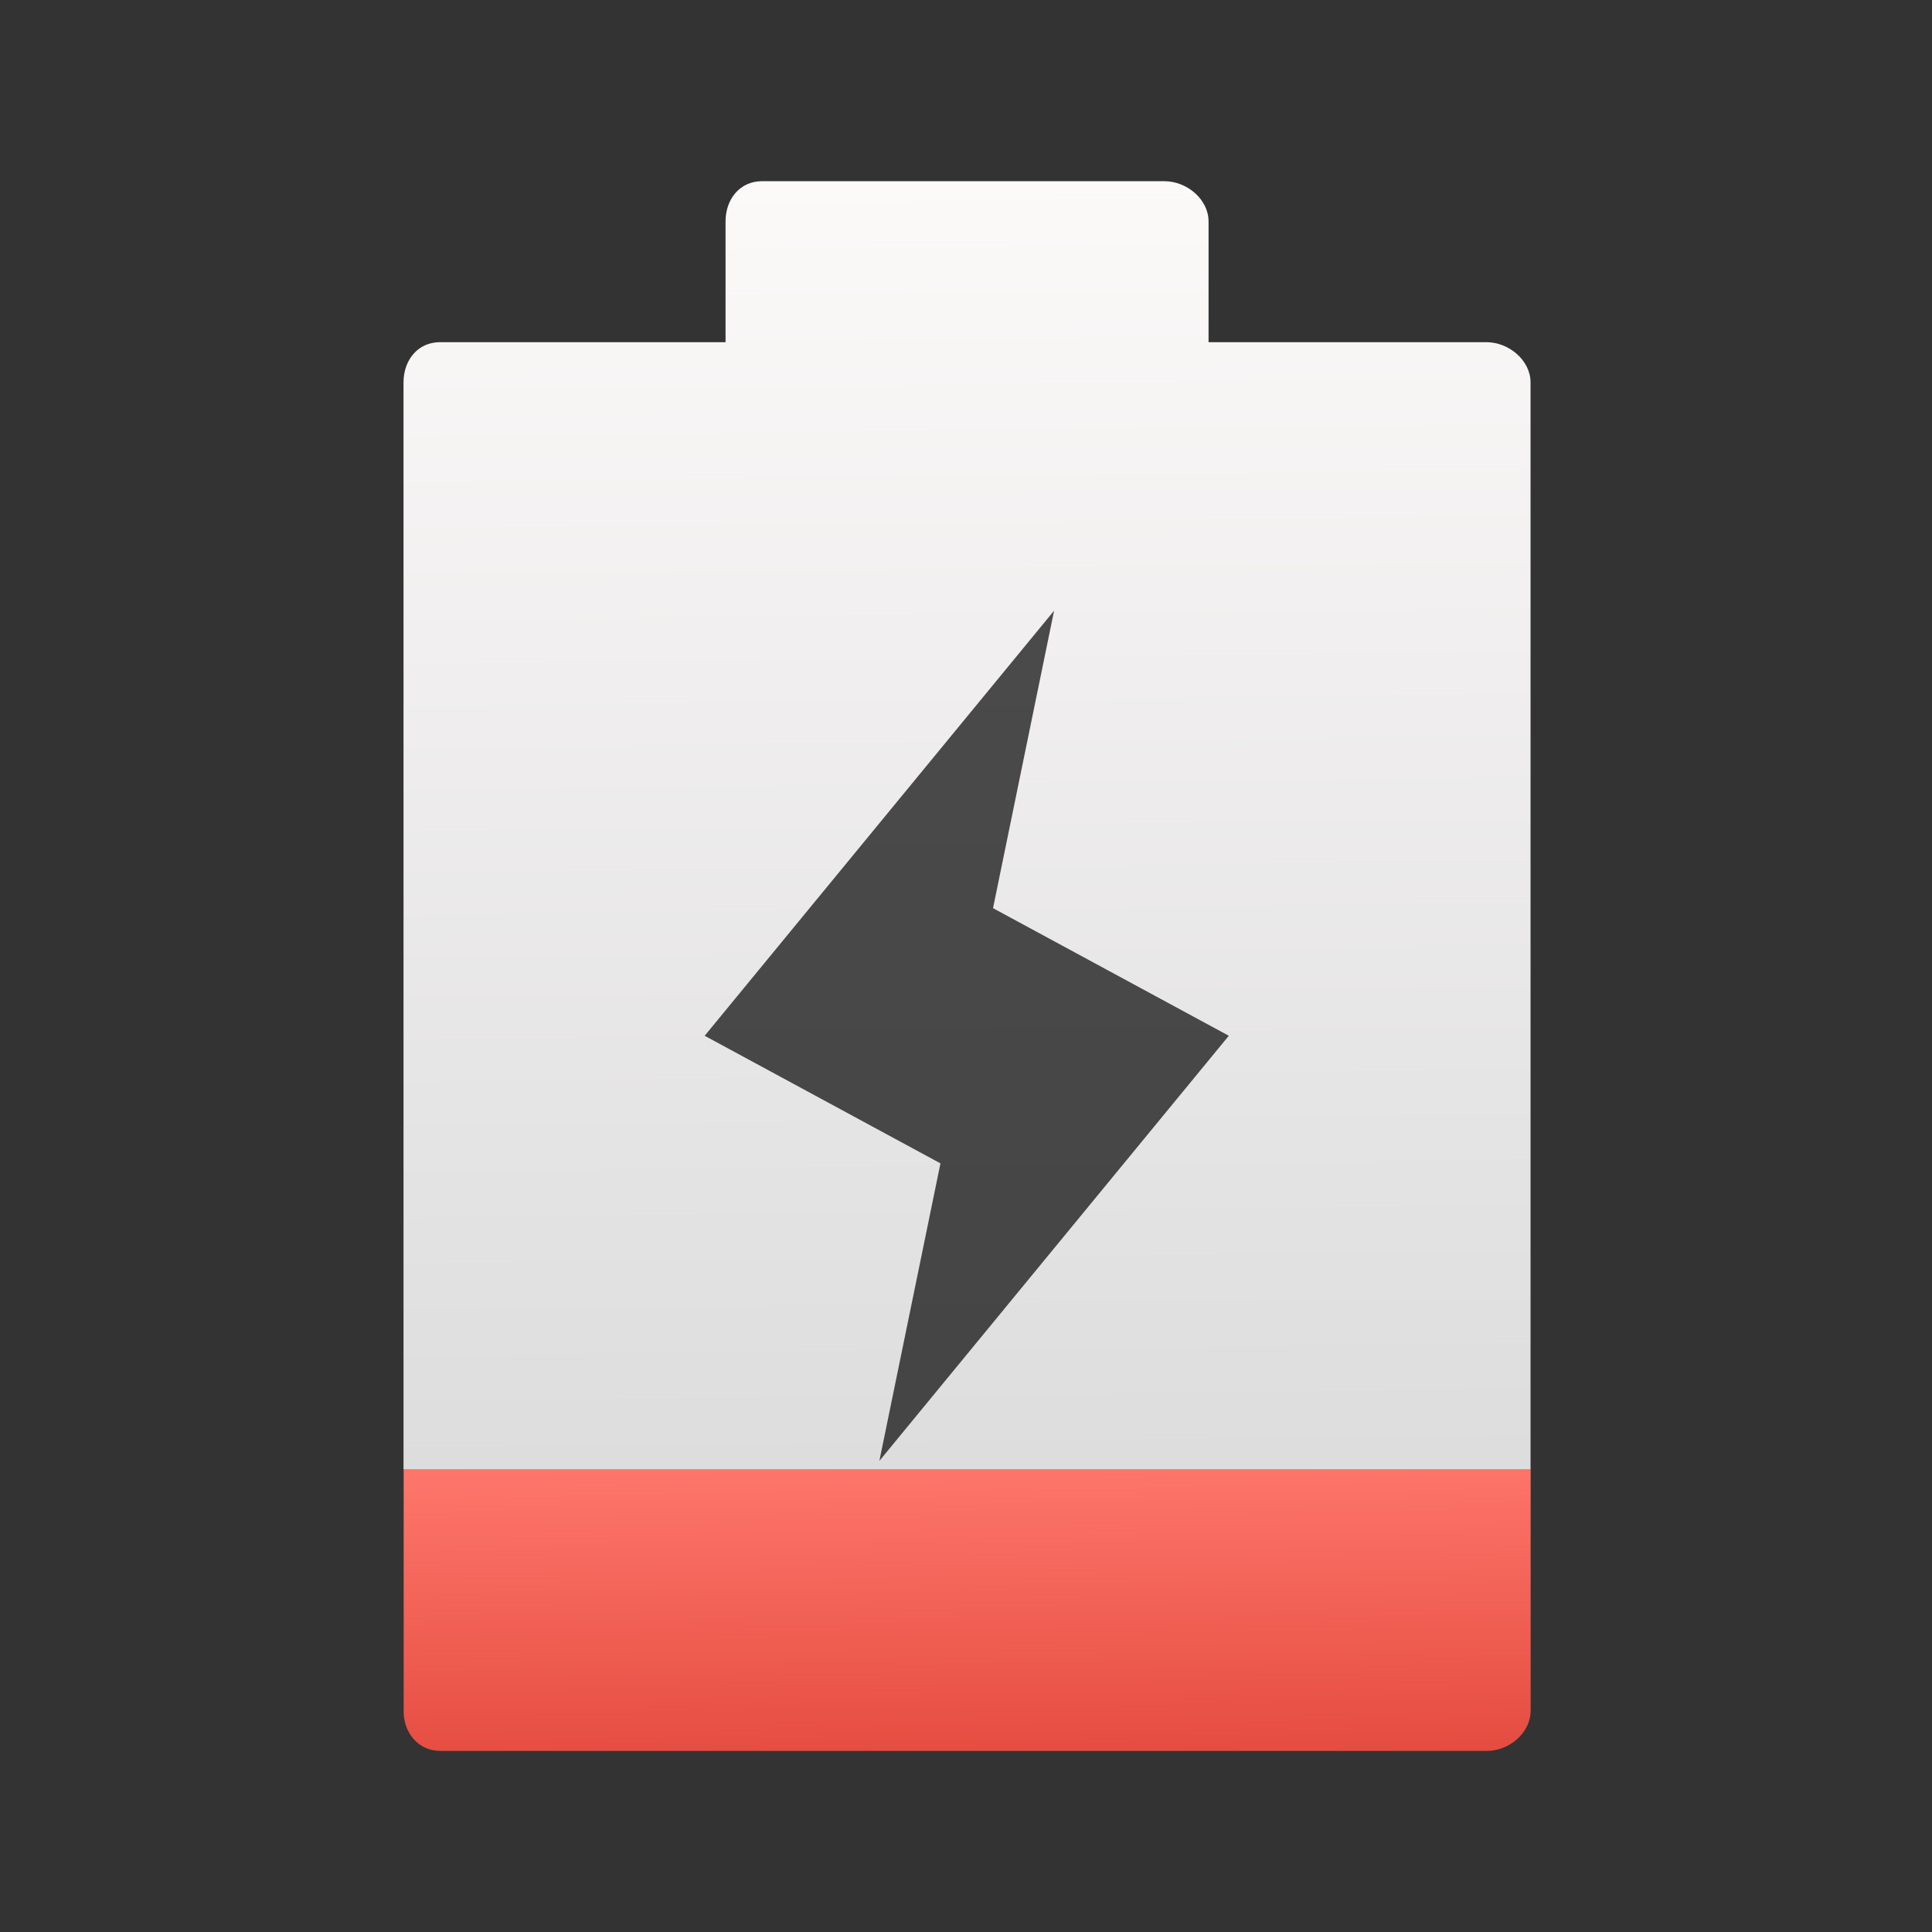 <svg xmlns="http://www.w3.org/2000/svg" viewBox="0 0 64 64"><rect x="0" y="0" width="64" height="64" fill="#333333" stroke="none"/><defs><linearGradient id="0" x1="773.78" y1="214.78" x2="773.58" y2="201.09" gradientUnits="userSpaceOnUse"><stop stop-color="#dc3c30"/><stop offset="1" stop-color="#ff786d"/></linearGradient><linearGradient id="1" x1="773.71" y1="204.53" x2="773.21" y2="159.14" gradientUnits="userSpaceOnUse"><stop stop-color="#dbdbdb"/><stop offset="1" stop-color="#fcf9f9"/></linearGradient></defs><g transform="matrix(1.006 0 0 1.006-745.99-154.21)"><path d="m754.83 209.62c0 .732.481 1.325 1.213 1.325h34.462c.732 0 1.438-.594 1.438-1.325v-7.953h-37.11v7.953" fill="url(#0)"/><path d="m791.94 201.67v-35.787c0-.732-.72-1.325-1.451-1.325h-9.152v-3.976c0-.732-.72-1.325-1.451-1.325h-13.254c-.733 0-1.2.594-1.2 1.325v3.976h-9.404c-.733 0-1.2.594-1.2 1.325v35.787h37.11" fill="url(#1)"/><path d="m27.21 1033.48l-4.932 6 3.328 1.801-.862 4.199 4.932-6-3.328-1.801z" fill-opacity=".69" transform="matrix(2.333 0 0 2.333 712.77-2237.71)"/></g></svg>